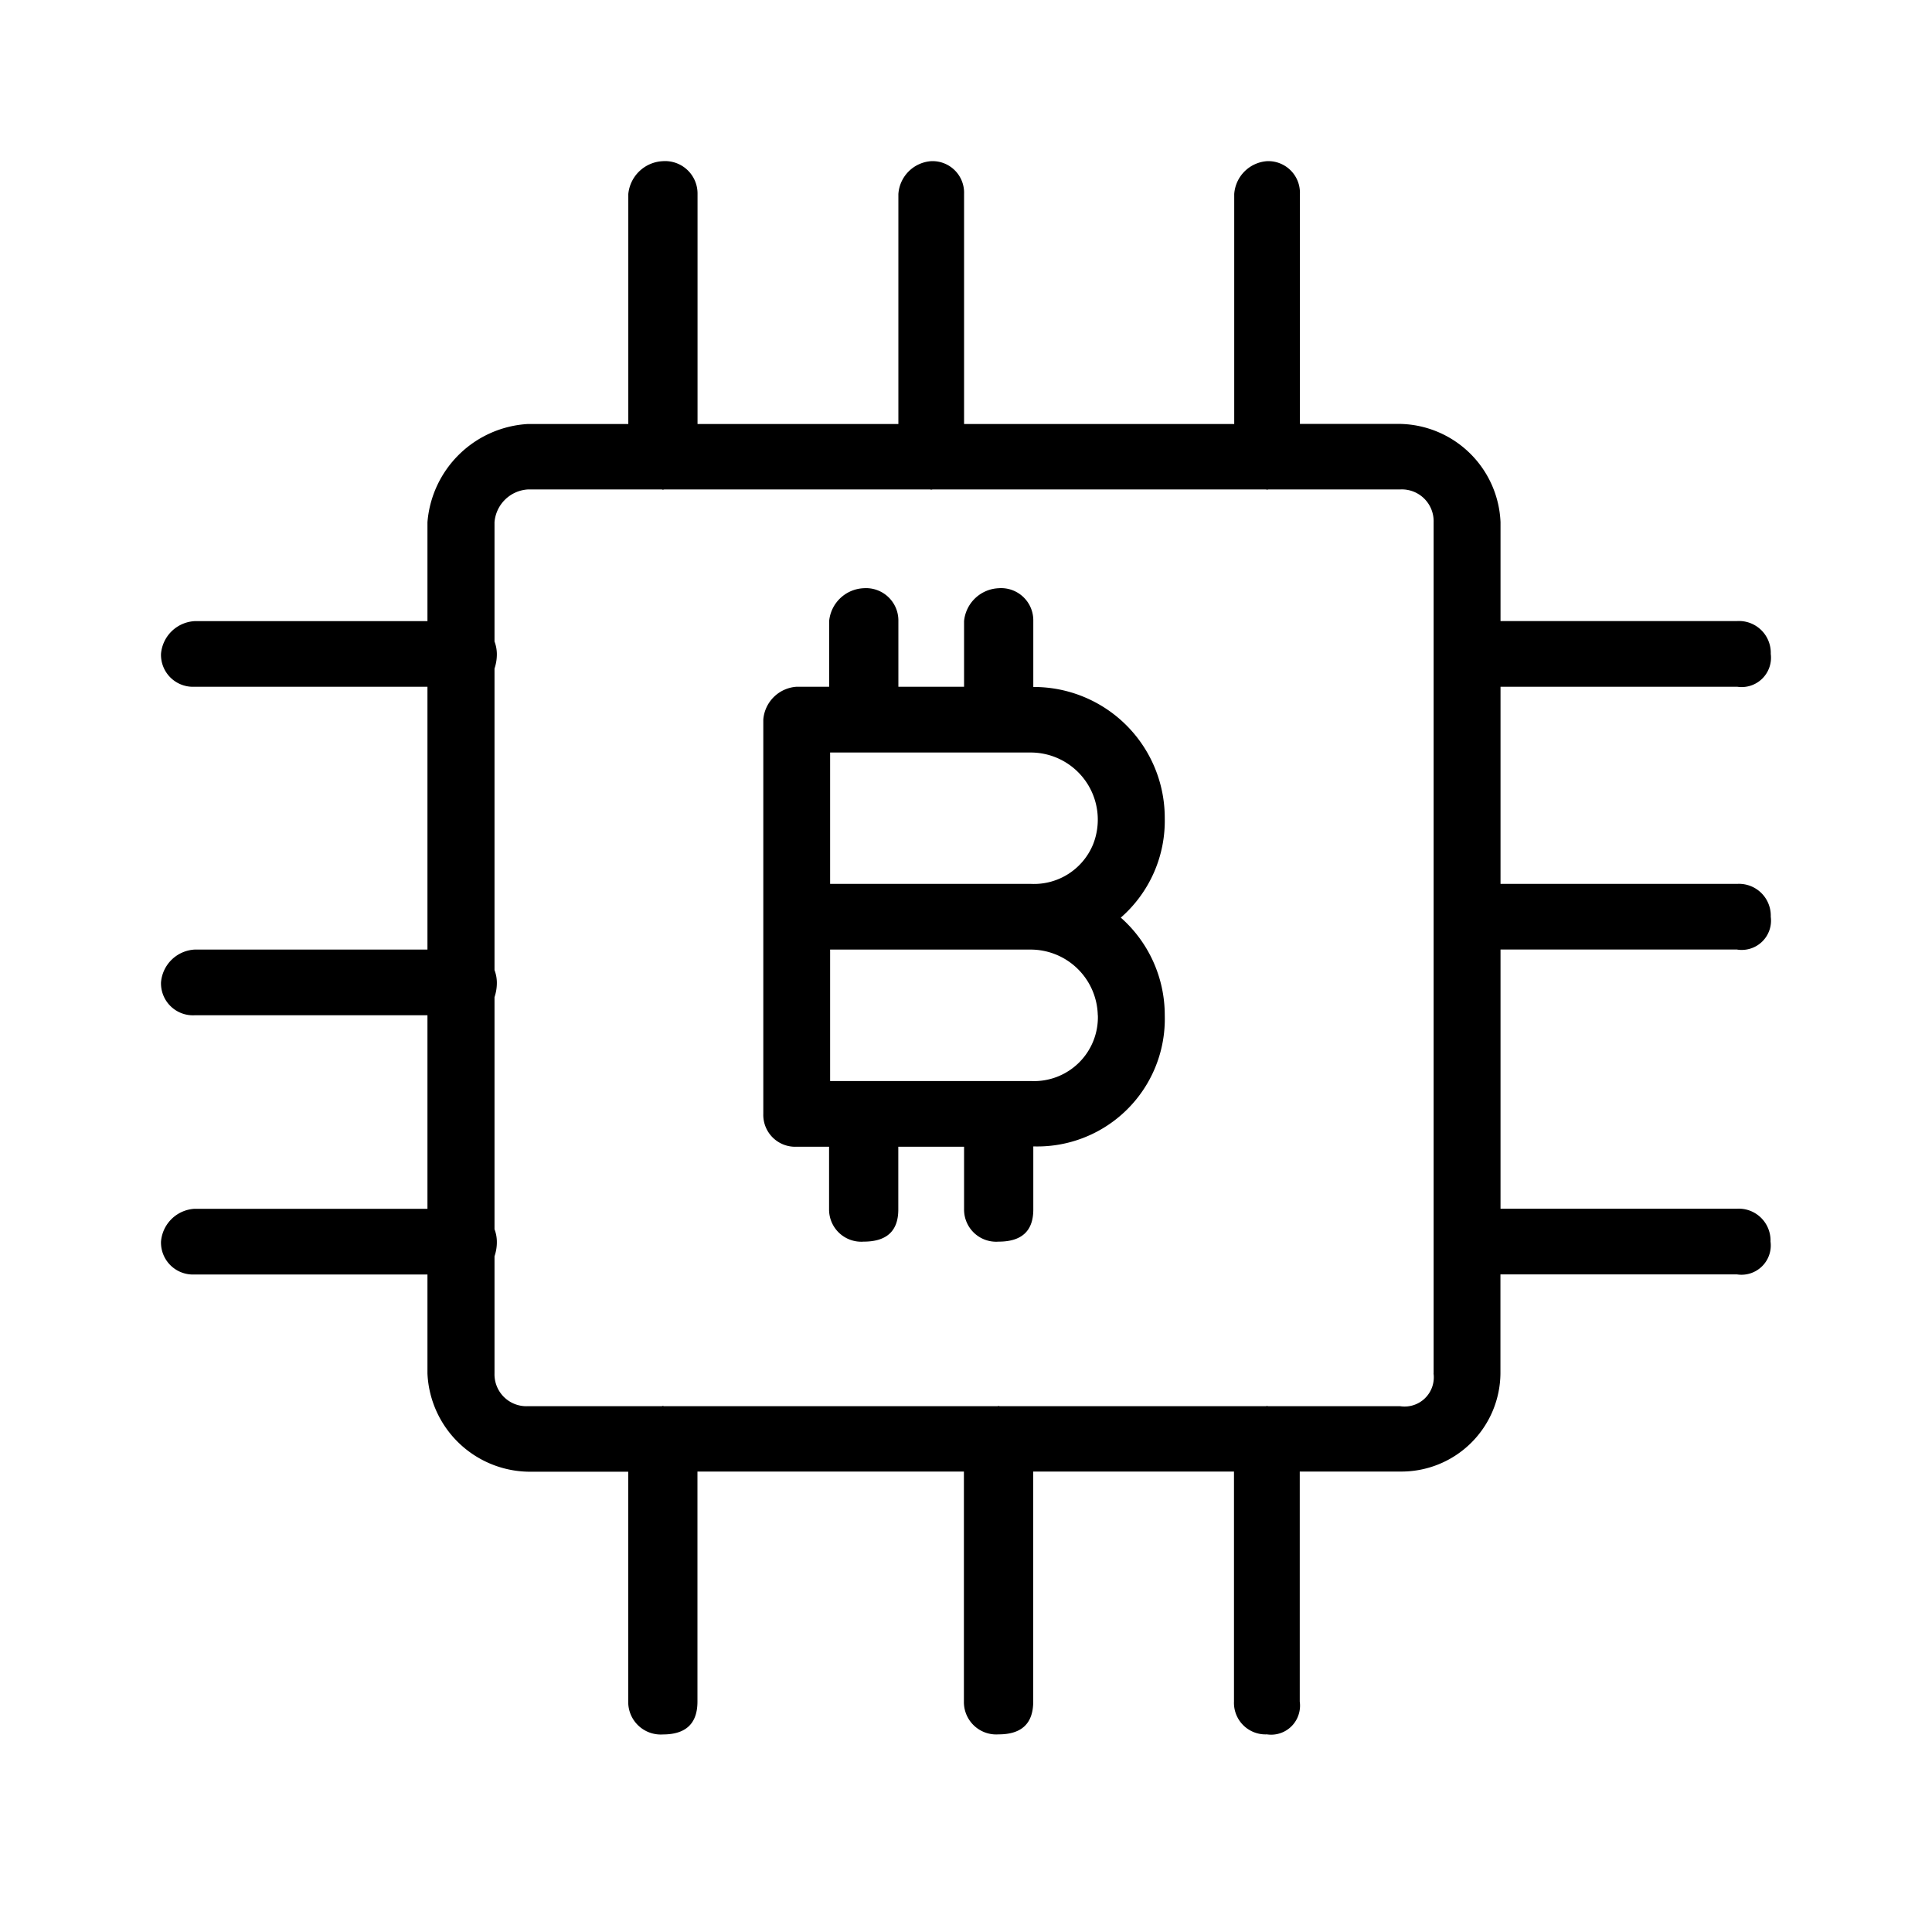 <svg xmlns="http://www.w3.org/2000/svg" width="24" height="24" fill="none" viewBox="0 0 24 24">
  <path fill="#000" fill-rule="evenodd" d="M14.469 10.164a1.626 1.626 0 0 0-1.633-1.63v-.82a.4.4 0 0 0-.43-.407.452.452 0 0 0-.43.408v.816h-.816v-.816a.402.402 0 0 0-.43-.408.451.451 0 0 0-.43.408v.816h-.402a.444.444 0 0 0-.416.408v4.898a.396.396 0 0 0 .416.408h.401v.78a.4.4 0 0 0 .43.399c.287 0 .43-.133.43-.399v-.78h.817v.78a.399.399 0 0 0 .43.399c.287 0 .43-.133.43-.399v-.784a1.584 1.584 0 0 0 1.633-1.63 1.615 1.615 0 0 0-.546-1.212 1.595 1.595 0 0 0 .546-1.235Zm-.831 2.448a.793.793 0 0 1-.831.817h-2.495v-1.633h2.495a.835.835 0 0 1 .83.816Zm-3.326-1.632V9.348h2.495a.834.834 0 0 1 .774 1.135.793.793 0 0 1-.774.497h-2.495Zm11.268.816a.364.364 0 0 0 .417-.408.395.395 0 0 0-.417-.408h-2.94V8.531h2.94a.365.365 0 0 0 .417-.408.395.395 0 0 0-.417-.408h-2.94V6.486a1.274 1.274 0 0 0-1.248-1.22h-1.244V2.41a.393.393 0 0 0-.408-.408.44.44 0 0 0-.408.408v2.857h-3.356V2.41a.392.392 0 0 0-.408-.408.439.439 0 0 0-.408.408v2.857H8.665V2.41a.403.403 0 0 0-.43-.408.452.452 0 0 0-.43.408v2.857H6.56a1.328 1.328 0 0 0-1.25 1.22v1.229H2.418A.444.444 0 0 0 2 8.123a.397.397 0 0 0 .418.408H5.31v3.265H2.418a.444.444 0 0 0-.418.409.397.397 0 0 0 .418.407H5.31v2.404H2.418a.444.444 0 0 0-.418.408.397.397 0 0 0 .418.408H5.31v1.23a1.277 1.277 0 0 0 1.25 1.22h1.244v2.856a.404.404 0 0 0 .43.408c.287 0 .43-.136.43-.408V18.28h3.31v2.857a.402.402 0 0 0 .431.408c.287 0 .43-.136.43-.408V18.28h2.494v2.857a.392.392 0 0 0 .409.408.358.358 0 0 0 .393-.243.362.362 0 0 0 .015-.165V18.28h1.244a1.23 1.23 0 0 0 1.249-1.22v-1.229h2.938a.364.364 0 0 0 .417-.408.395.395 0 0 0-.417-.408H18.64v-3.22h2.94Zm-3.772 5.265a.363.363 0 0 1-.417.407h-1.638c-.005 0-.01-.003-.014-.003-.005 0-.008.003-.012.003H12.42c-.006 0-.01-.003-.016-.003-.005 0-.008.003-.011.003H8.249c-.006 0-.01-.003-.015-.003-.006 0-.008.003-.013.003H6.56a.396.396 0 0 1-.417-.407v-1.455c.02-.059.03-.12.029-.182a.44.44 0 0 0-.029-.154v-2.883a.55.55 0 0 0 .029-.183.44.44 0 0 0-.029-.153V8.305a.55.55 0 0 0 .029-.182.444.444 0 0 0-.029-.154V6.487a.443.443 0 0 1 .417-.407h1.658c.006 0 .011.003.017.003.006 0 .013-.003.02-.003h3.297c.006 0 .01.003.016.003s.013-.003.02-.003h4.136c.006 0 .01.003.016.003.007 0 .012-.003.02-.003h1.633a.395.395 0 0 1 .416.407V17.06Z" clip-rule="evenodd"/>
</svg>
